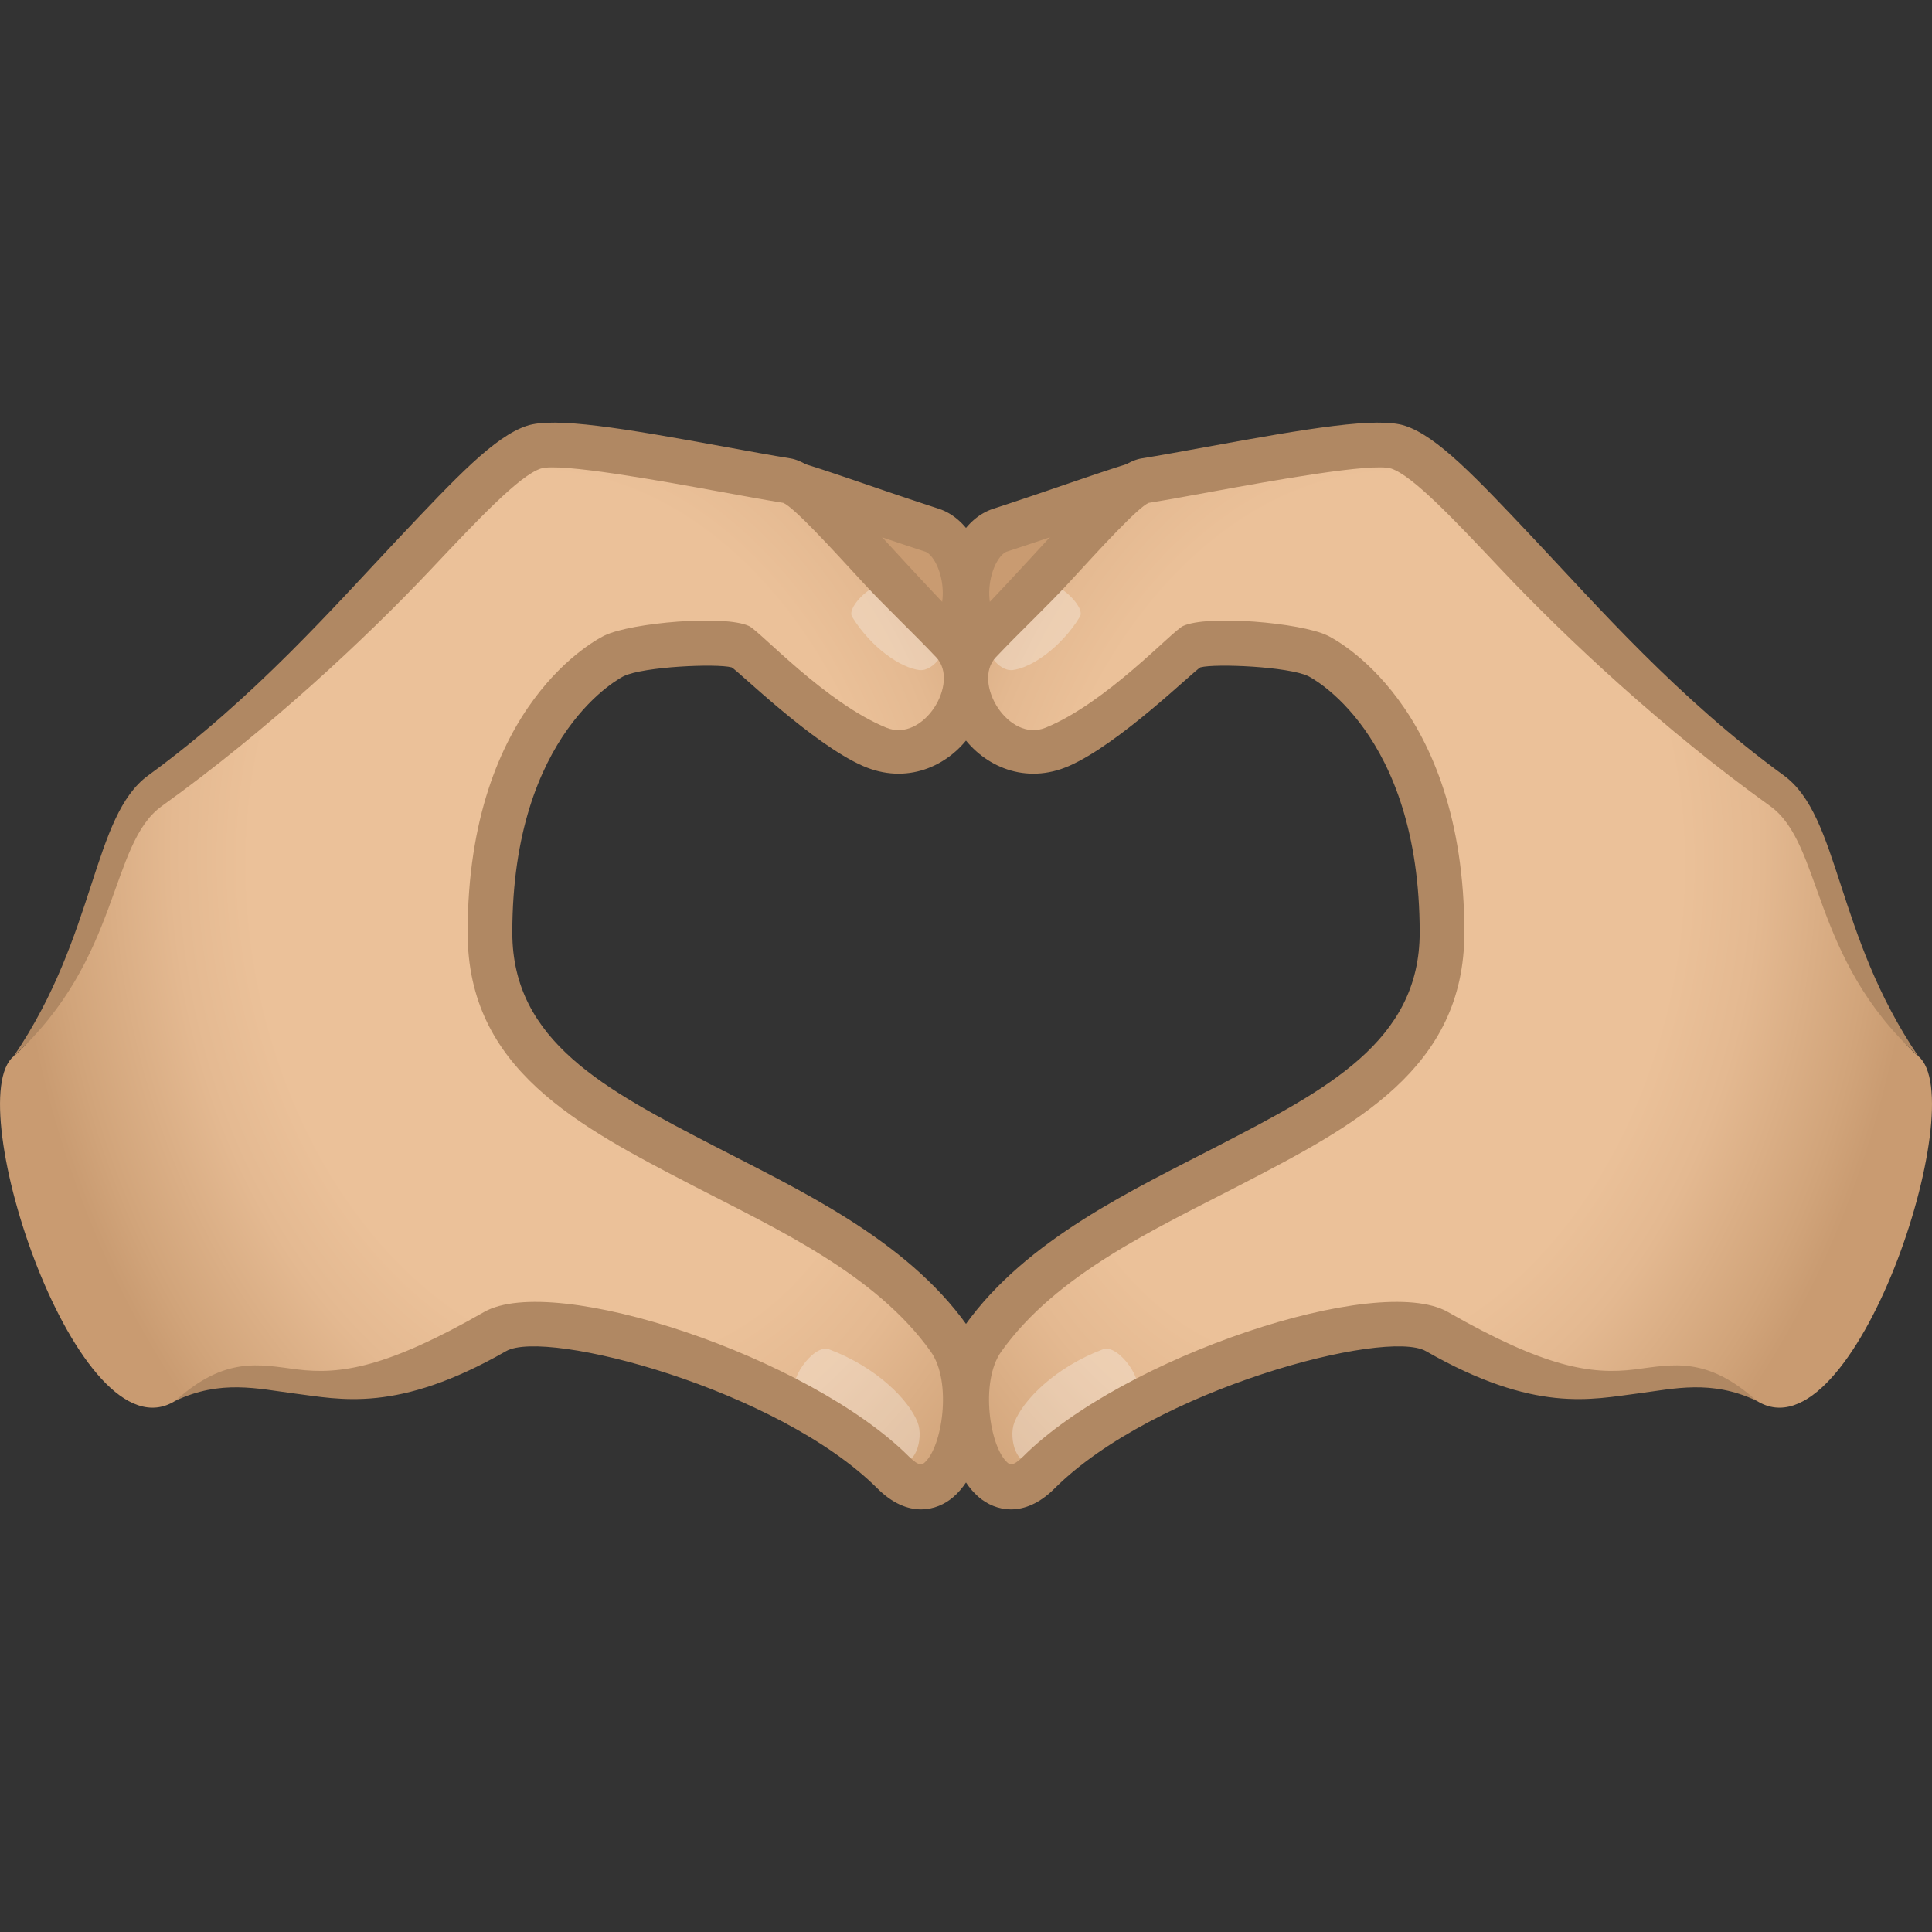 <svg xmlns="http://www.w3.org/2000/svg" xml:space="preserve" style="enable-background:new 0 0 64 64" viewBox="0 0 64 64"><rect x="0" y="0" width="64" height="64" fill="#333333" stroke="none"/><path d="M35.516 20.82c-4.189 2.465-4.084-2.707-2.384-3.258 2.034-.661 4.262-1.476 4.87-1.597 3.775-.752-1.295 4.154-2.486 4.855z" style="fill:#c99b71"/><path d="M33.565 22.226a2.18 2.18 0 0 1-1.249-.363c-.773-.522-1.152-1.572-.989-2.74.158-1.136.763-2.006 1.577-2.27.783-.255 1.596-.532 2.332-.784 1.407-.48 2.222-.756 2.623-.836 1.188-.237 1.918-.002 2.18.694.688 1.828-3.801 5.331-4.149 5.536h-.001c-.96.566-1.725.763-2.324.763zm4.983-5.589a3.323 3.323 0 0 0-.402.059c-.325.065-1.35.415-2.435.785-.743.254-1.562.533-2.352.79-.216.07-.487.485-.567 1.058-.08.58.06 1.1.348 1.296.368.247 1.098.084 2.002-.448.854-.503 2.948-2.602 3.406-3.54z" style="fill:#b08863"/><radialGradient id="a" cx="43.822" cy="30.823" r="18.688" gradientTransform="matrix(.965 .201 -.263 1.341 10.707 -19.742)" gradientUnits="userSpaceOnUse"><stop offset=".576" style="stop-color:#ebc199"/><stop offset=".713" style="stop-color:#e4b991"/><stop offset=".926" style="stop-color:#d1a47a"/><stop offset="1" style="stop-color:#c99b71"/></radialGradient><path d="M63.545 34.987c-2.03-1.649-3.154-7.677-4.627-8.722-6.47-4.591-10.6-10.785-12.599-11.451-1.055-.352-5.83.695-8.383 1.107-.761.123-2.918 2.823-5.298 5.25-1.058 1.077.216 4.93 2.387 3.568 1.532-.96 3.843-3.027 4.477-3.326.508-.24 3.313-.088 4.15.31.95.45 4.117 2.861 4.117 9.173 0 7.101-10.683 7.1-15.204 13.443-1.275 1.789-.123 6.408 1.845 4.441 3.343-3.34 11.387-5.702 13.191-4.669 6.151 3.52 6.842-.053 10.594 2.294 3.212 2.01 7.157-9.949 5.35-11.418z" style="fill:url(#a)"/><path d="M37.572 46.111c-1.437.813-2.83 1.878-3.315 2.219-.542.38-.868-.661-.655-1.21.287-.742 1.359-1.83 2.935-2.422.532-.2 1.454 1.176 1.035 1.413zm-2.85-26.677c-.788.876-1.533 1.464-1.853 1.748-.357.317.207 1.066.67 1.015.627-.07 1.611-.75 2.233-1.765.21-.343-.82-1.253-1.05-.998z" style="opacity:.3;fill:#fff"/><path d="M59.088 25.685c-3.503-2.55-6.17-5.604-8.283-7.844-1.92-2.036-3.188-3.38-4.254-3.734-.91-.306-3.208.08-6.602.702-.784.143-1.52.278-2.13.376-.733.119-1.599 1.035-3.487 3.096-.688.75-1.45 1.566-2.22 2.366-2.21 2.295.426 5.99 3.304 4.725 1.686-.741 4.144-3.164 4.35-3.265.51-.133 2.911-.024 3.57.29.037.017 3.693 1.831 3.693 8.498 0 3.602-3.093 5.206-6.674 7.061-2.788 1.445-6.348 3.083-8.39 5.948-1.073 1.504-.827 4.586.454 5.686.28.241.651.41 1.07.41.445 0 .943-.192 1.443-.691 3.293-3.29 10.982-5.308 12.304-4.55 3.612 2.067 5.485 1.596 7.038 1.399 1.173-.15 2.414-.468 3.92.247-1.657-1.486-2.773-1.202-4.025-1.042-1.465.187-3.016-.076-6.203-1.9-2.318-1.33-10.775 1.49-14.077 4.788-.346.346-.448.258-.51.205-.596-.512-.924-2.683-.212-3.682 1.834-2.574 5.097-4.058 7.865-5.492 3.846-1.992 7.477-3.875 7.477-8.386 0-7.602-4.357-9.76-4.542-9.847-.892-.425-3.973-.69-4.779-.311-.365.172-2.535 2.546-4.554 3.369-1.227.5-2.438-1.492-1.65-2.33.774-.821 1.736-1.723 2.434-2.485 1.019-1.111 2.287-2.494 2.635-2.634.618-.1 1.366-.237 2.16-.383 1.835-.335 5.248-.957 5.874-.753.713.237 2.071 1.678 3.645 3.346 2.155 2.285 5.41 5.327 8.904 7.832 1.76 1.262 1.336 5.03 4.909 8.287-2.751-4.043-2.596-7.947-4.457-9.302z" style="fill:#b08863"/><path d="M28.484 20.82c4.189 2.465 4.084-2.707 2.384-3.258-2.034-.661-4.262-1.476-4.87-1.597-3.775-.752 1.295 4.154 2.486 4.855z" style="fill:#c99b71"/><path d="M28.11 21.463c-.348-.205-4.837-3.708-4.15-5.536.263-.696.993-.93 2.18-.694.402.08 1.217.356 2.624.836a150.7 150.7 0 0 0 2.332.783c.814.265 1.419 1.135 1.577 2.27.163 1.169-.216 2.219-.99 2.74a2.18 2.18 0 0 1-1.248.364c-.6 0-1.363-.197-2.324-.763zm.748-1.287c.904.533 1.634.696 2.002.449.289-.195.428-.716.348-1.296-.08-.573-.351-.988-.567-1.058-.79-.257-1.609-.536-2.352-.79-1.085-.37-2.11-.72-2.436-.785a3.328 3.328 0 0 0-.401-.059c.457.938 2.552 3.037 3.406 3.54z" style="fill:#b08863"/><radialGradient id="b" cx="143.01" cy="30.823" r="18.688" gradientTransform="matrix(-.965 .201 .263 1.341 148.962 -39.717)" gradientUnits="userSpaceOnUse"><stop offset=".576" style="stop-color:#ebc199"/><stop offset=".713" style="stop-color:#e4b991"/><stop offset=".926" style="stop-color:#d1a47a"/><stop offset="1" style="stop-color:#c99b71"/></radialGradient><path d="M.455 34.987c2.03-1.649 3.154-7.677 4.627-8.722 6.47-4.591 10.6-10.785 12.599-11.451 1.055-.352 5.83.695 8.383 1.107.762.123 2.918 2.823 5.298 5.25 1.058 1.077-.216 4.93-2.387 3.568-1.532-.96-3.843-3.027-4.477-3.326-.508-.24-3.313-.088-4.15.31-.95.45-4.117 2.861-4.117 9.173 0 7.101 10.683 7.1 15.204 13.443 1.275 1.789.123 6.408-1.845 4.441-3.343-3.34-11.387-5.702-13.191-4.669-6.151 3.52-6.842-.053-10.593 2.294-3.214 2.01-7.158-9.949-5.35-11.418z" style="fill:url(#b)"/><path d="M26.428 46.111c1.437.813 2.829 1.878 3.314 2.219.543.38.87-.661.656-1.21-.287-.742-1.359-1.83-2.935-2.422-.532-.2-1.454 1.176-1.035 1.413zm2.85-26.677c.788.876 1.533 1.464 1.853 1.748.357.317-.207 1.066-.67 1.015-.627-.07-1.611-.75-2.233-1.765-.21-.343.82-1.253 1.05-.998z" style="opacity:.3;fill:#fff"/><path d="M4.912 25.685c3.502-2.55 6.17-5.604 8.283-7.844 1.92-2.036 3.188-3.38 4.254-3.734.91-.306 3.208.08 6.602.702.784.143 1.52.278 2.13.376.733.119 1.599 1.035 3.487 3.096.688.75 1.45 1.566 2.22 2.366 2.21 2.295-.426 5.99-3.305 4.725-1.685-.741-4.143-3.164-4.348-3.265-.512-.133-2.912-.024-3.57.29-.038.017-3.694 1.831-3.694 8.498 0 3.602 3.093 5.206 6.674 7.061 2.788 1.445 6.348 3.083 8.39 5.948 1.073 1.504.826 4.586-.454 5.686-.28.241-.651.41-1.07.41-.445 0-.943-.192-1.443-.691-3.293-3.29-10.982-5.308-12.304-4.55-3.612 2.067-5.485 1.596-7.038 1.399-1.173-.15-2.414-.468-3.92.247 1.657-1.486 2.773-1.202 4.024-1.042 1.466.187 3.017-.076 6.203-1.9 2.318-1.33 10.776 1.49 14.078 4.788.346.346.448.258.51.205.596-.512.924-2.683.212-3.682-1.834-2.574-5.098-4.058-7.866-5.492-3.845-1.992-7.476-3.875-7.476-8.386 0-7.602 4.357-9.76 4.542-9.847.892-.425 3.972-.69 4.779-.311.365.172 2.534 2.546 4.554 3.369 1.227.5 2.438-1.492 1.65-2.33-.774-.821-1.736-1.723-2.434-2.485-1.019-1.111-2.287-2.494-2.636-2.634-.617-.1-1.365-.237-2.16-.383-1.834-.335-5.248-.957-5.873-.753-.713.237-2.071 1.678-3.645 3.346-2.155 2.285-5.41 5.327-8.904 7.832-1.76 1.262-1.336 5.03-4.909 8.287 2.75-4.043 2.596-7.947 4.457-9.302z" style="fill:#b08863"/></svg>
